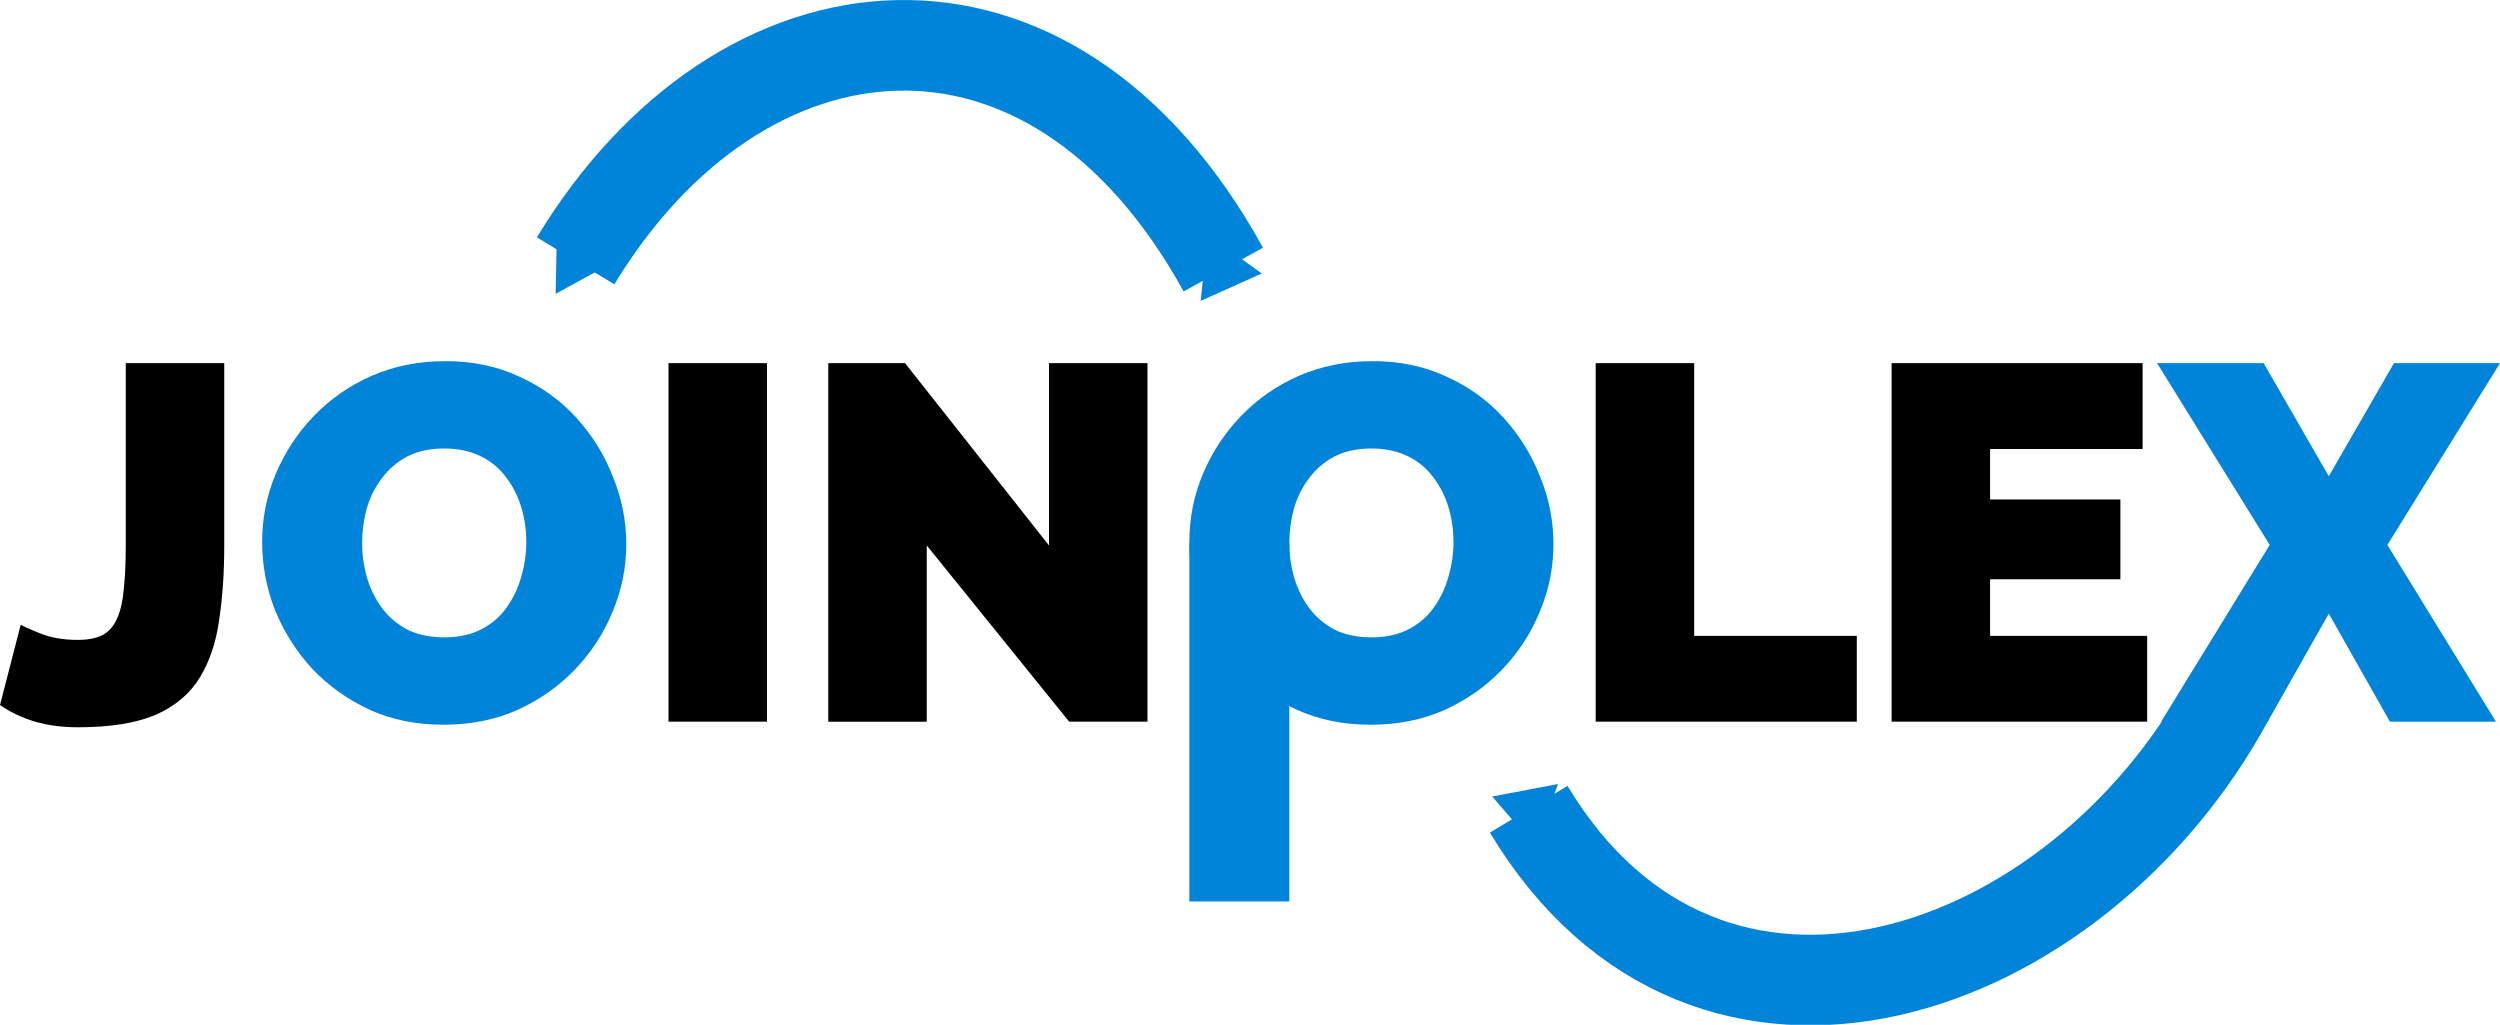 <?xml version="1.0" encoding="UTF-8" standalone="no"?>
<!-- Created with Inkscape (http://www.inkscape.org/) -->

<svg
   xmlns:dc="http://purl.org/dc/elements/1.1/"
   xmlns:cc="http://creativecommons.org/ns#"
   xmlns:rdf="http://www.w3.org/1999/02/22-rdf-syntax-ns#"
   xmlns:svg="http://www.w3.org/2000/svg"
   xmlns="http://www.w3.org/2000/svg"
   xmlns:sodipodi="http://sodipodi.sourceforge.net/DTD/sodipodi-0.dtd"
   xmlns:inkscape="http://www.inkscape.org/namespaces/inkscape"
   width="111.765mm"
   height="45.814mm"
   viewBox="0 0 111.765 45.814"
   version="1.1"
   id="svg8"
   inkscape:version="0.92.4 (5da689c313, 2019-01-14)"
   sodipodi:docname="joinplex_full_lightbg.svg">
  <defs
     id="defs2">
    <marker
       inkscape:stockid="TriangleOutS"
       orient="auto"
       refY="0"
       refX="0"
       id="TriangleOutS"
       style="overflow:visible"
       inkscape:isstock="true">
      <path
         id="path4782"
         d="M 5.77,0 -2.88,5 V -5 Z"
         style="fill:#0084da;fill-opacity:1;fill-rule:evenodd;stroke:#0084da;stroke-width:1pt;stroke-opacity:1"
         transform="scale(0.2)"
         inkscape:connector-curvature="0" />
    </marker>
    <marker
       inkscape:stockid="TriangleInS"
       orient="auto"
       refY="0"
       refX="0"
       id="TriangleInS"
       style="overflow:visible"
       inkscape:isstock="true">
      <path
         id="path4773"
         d="M 5.77,0 -2.88,5 V -5 Z"
         style="fill:#000000;fill-opacity:1;fill-rule:evenodd;stroke:#000000;stroke-width:1pt;stroke-opacity:1"
         transform="scale(-0.2)"
         inkscape:connector-curvature="0" />
    </marker>
    <marker
       inkscape:stockid="Arrow2Lstart"
       orient="auto"
       refY="0"
       refX="0"
       id="Arrow2Lstart"
       style="overflow:visible"
       inkscape:isstock="true">
      <path
         id="path4652"
         style="fill:#000000;fill-opacity:1;fill-rule:evenodd;stroke:#000000;stroke-width:0.625;stroke-linejoin:round;stroke-opacity:1"
         d="M 8.719,4.034 -2.207,0.016 8.719,-4.002 c -1.745,2.372 -1.735,5.617 -6e-7,8.035 z"
         transform="matrix(1.1,0,0,1.1,1.1,0)"
         inkscape:connector-curvature="0" />
    </marker>
    <marker
       inkscape:stockid="Arrow1Lstart"
       orient="auto"
       refY="0"
       refX="0"
       id="Arrow1Lstart"
       style="overflow:visible"
       inkscape:isstock="true">
      <path
         id="path4634"
         d="M 0,0 5,-5 -12.5,0 5,5 Z"
         style="fill:#000000;fill-opacity:1;fill-rule:evenodd;stroke:#000000;stroke-width:1pt;stroke-opacity:1"
         transform="matrix(0.8,0,0,0.8,10,0)"
         inkscape:connector-curvature="0" />
    </marker>
    <marker
       inkscape:stockid="TriangleInS"
       orient="auto"
       refY="0"
       refX="0"
       id="TriangleInS-9"
       style="overflow:visible"
       inkscape:isstock="true">
      <path
         inkscape:connector-curvature="0"
         id="path4773-8"
         d="M 5.77,0 -2.88,5 V -5 Z"
         style="fill:#000000;fill-opacity:1;fill-rule:evenodd;stroke:#000000;stroke-width:1pt;stroke-opacity:1"
         transform="scale(-0.2)" />
    </marker>
    <marker
       inkscape:stockid="TriangleOutS"
       orient="auto"
       refY="0"
       refX="0"
       id="TriangleOutS-0"
       style="overflow:visible"
       inkscape:isstock="true">
      <path
         inkscape:connector-curvature="0"
         id="path4782-6"
         d="M 5.77,0 -2.88,5 V -5 Z"
         style="fill:#000000;fill-opacity:1;fill-rule:evenodd;stroke:#000000;stroke-width:1pt;stroke-opacity:1"
         transform="scale(0.2)" />
    </marker>
    <marker
       inkscape:stockid="TriangleInS"
       orient="auto"
       refY="0"
       refX="0"
       id="TriangleInS-4"
       style="overflow:visible"
       inkscape:isstock="true">
      <path
         inkscape:connector-curvature="0"
         id="path4773-9"
         d="M 5.77,0 -2.88,5 V -5 Z"
         style="fill:#000000;fill-opacity:1;fill-rule:evenodd;stroke:#000000;stroke-width:1pt;stroke-opacity:1"
         transform="scale(-0.2)" />
    </marker>
    <marker
       inkscape:stockid="TriangleOutS"
       orient="auto"
       refY="0"
       refX="0"
       id="TriangleOutS-3"
       style="overflow:visible"
       inkscape:isstock="true">
      <path
         inkscape:connector-curvature="0"
         id="path4782-67"
         d="M 5.77,0 -2.88,5 V -5 Z"
         style="fill:#000000;fill-opacity:1;fill-rule:evenodd;stroke:#000000;stroke-width:1pt;stroke-opacity:1"
         transform="scale(0.2)" />
    </marker>
    <marker
       inkscape:stockid="TriangleInS"
       orient="auto"
       refY="0"
       refX="0"
       id="TriangleInS-3"
       style="overflow:visible"
       inkscape:isstock="true">
      <path
         inkscape:connector-curvature="0"
         id="path4773-6"
         d="M 5.77,0 -2.88,5 V -5 Z"
         style="fill:#0084da;fill-opacity:1;fill-rule:evenodd;stroke:#0084da;stroke-width:1pt;stroke-opacity:1"
         transform="scale(-0.2)" />
    </marker>
    <marker
       inkscape:stockid="TriangleOutS"
       orient="auto"
       refY="0"
       refX="0"
       id="TriangleOutS-2"
       style="overflow:visible"
       inkscape:isstock="true">
      <path
         inkscape:connector-curvature="0"
         id="path4782-8"
         d="M 5.77,0 -2.88,5 V -5 Z"
         style="fill:#000000;fill-opacity:1;fill-rule:evenodd;stroke:#000000;stroke-width:1pt;stroke-opacity:1"
         transform="scale(0.2)" />
    </marker>
    <marker
       inkscape:stockid="TriangleInS"
       orient="auto"
       refY="0"
       refX="0"
       id="TriangleInS-3-2"
       style="overflow:visible"
       inkscape:isstock="true">
      <path
         inkscape:connector-curvature="0"
         id="path4773-6-4"
         d="M 5.77,0 -2.88,5 V -5 Z"
         style="fill:#0084da;fill-opacity:1;fill-rule:evenodd;stroke:#0084da;stroke-width:1pt;stroke-opacity:1"
         transform="scale(-0.2)" />
    </marker>
  </defs>
  <sodipodi:namedview
     id="base"
     pagecolor="#ffffff"
     bordercolor="#666666"
     borderopacity="1.0"
     inkscape:pageopacity="0.0"
     inkscape:pageshadow="2"
     inkscape:zoom="0.98994949"
     inkscape:cx="55.719279"
     inkscape:cy="-31.902637"
     inkscape:document-units="mm"
     inkscape:current-layer="layer1"
     showgrid="false"
     showguides="false"
     guidetolerance="20"
     inkscape:snap-perpendicular="false"
     inkscape:snap-tangential="false"
     objecttolerance="20"
     gridtolerance="10"
     fit-margin-top="0"
     fit-margin-left="0"
     fit-margin-right="0"
     fit-margin-bottom="0"
     inkscape:window-width="1920"
     inkscape:window-height="1017"
     inkscape:window-x="-8"
     inkscape:window-y="1072"
     inkscape:window-maximized="1" />
  <g
     inkscape:label="Layer 1"
     inkscape:groupmode="layer"
     id="layer1"
     transform="translate(-18.921,-56.96)">
    <path
       inkscape:connector-curvature="0"
       id="path60"
       style="font-style:normal;font-variant:normal;font-weight:normal;font-stretch:normal;font-size:85.333px;line-height:1.25;font-family:Raleway;-inkscape-font-specification:Raleway;letter-spacing:0px;word-spacing:0px;fill:#000000;fill-opacity:1;stroke:none;stroke-width:0.265"
       d="m 19.847,84.889 q 0.135,0.09 0.858,0.384 0.722,0.294 1.693,0.294 0.7,0 1.129,-0.226 0.429,-0.248 0.632,-0.745 0.226,-0.497 0.294,-1.287 0.09,-0.813 0.09,-1.964 v -8.151 h 4.403 v 8.151 q 0,1.829 -0.226,3.319 -0.203,1.49 -0.858,2.574 -0.655,1.084 -1.964,1.671 -1.31,0.564 -3.5,0.564 -1.039,0 -1.897,-0.248 -0.858,-0.248 -1.58,-0.745 z" />
    <path
       inkscape:connector-curvature="0"
       id="path62"
       style="font-style:normal;font-variant:normal;font-weight:normal;font-stretch:normal;font-size:85.333px;line-height:1.25;font-family:Raleway;-inkscape-font-specification:Raleway;letter-spacing:0px;word-spacing:0px;fill:#0084da;fill-opacity:1;stroke:none;stroke-width:0.265"
       d="m 38.746,89.36 q -1.829,0 -3.319,-0.677 -1.49,-0.7 -2.574,-1.851 -1.061,-1.174 -1.648,-2.619 -0.564,-1.468 -0.564,-3.025 0,-1.603 0.61,-3.048 0.61,-1.445 1.693,-2.574 1.106,-1.151 2.596,-1.806 1.513,-0.655 3.296,-0.655 1.829,0 3.319,0.7 1.49,0.677 2.551,1.851 1.061,1.174 1.626,2.642 0.587,1.445 0.587,2.98 0,1.58 -0.61,3.025 -0.587,1.445 -1.693,2.596 -1.084,1.129 -2.574,1.806 -1.49,0.655 -3.296,0.655 z m -3.635,-8.128 q 0,0.813 0.226,1.58 0.226,0.745 0.677,1.355 0.452,0.587 1.129,0.948 0.7,0.339 1.648,0.339 0.948,0 1.648,-0.361 0.7,-0.361 1.129,-0.971 0.452,-0.632 0.655,-1.377 0.226,-0.768 0.226,-1.558 0,-0.813 -0.226,-1.558 -0.226,-0.745 -0.677,-1.332 -0.452,-0.61 -1.151,-0.948 -0.7,-0.339 -1.626,-0.339 -0.948,0 -1.648,0.361 -0.677,0.361 -1.129,0.971 -0.452,0.587 -0.677,1.355 -0.203,0.745 -0.203,1.535 z" />
    <path
       inkscape:connector-curvature="0"
       id="path64"
       style="font-style:normal;font-variant:normal;font-weight:normal;font-stretch:normal;font-size:85.333px;line-height:1.25;font-family:Raleway;-inkscape-font-specification:Raleway;letter-spacing:0px;word-spacing:0px;fill:#000000;fill-opacity:1;stroke:none;stroke-width:0.265"
       d="M 48.807,89.224 V 73.194 h 4.403 v 16.03 z" />
    <path
       inkscape:connector-curvature="0"
       id="path66"
       style="font-style:normal;font-variant:normal;font-weight:normal;font-stretch:normal;font-size:85.333px;line-height:1.25;font-family:Raleway;-inkscape-font-specification:Raleway;letter-spacing:0px;word-spacing:0px;fill:#000000;fill-opacity:1;stroke:none;stroke-width:0.265"
       d="m 60.353,81.345 v 7.88 H 55.95 V 73.194 h 3.432 l 6.435,8.151 v -8.151 h 4.403 v 16.03 h -3.5 z" />
    <path
       inkscape:connector-curvature="0"
       id="path68"
       style="font-style:normal;font-variant:normal;font-weight:normal;font-stretch:normal;font-size:85.333px;line-height:1.25;font-family:Raleway;-inkscape-font-specification:Raleway;letter-spacing:0px;word-spacing:0px;fill:#0084da;fill-opacity:1;stroke:none;stroke-width:0.265;stroke-opacity:1"
       d="m 80.197,89.36 q -1.829,0 -3.319,-0.677 -1.49,-0.7 -2.574,-1.851 -1.061,-1.174 -1.648,-2.619 -0.564,-1.468 -0.564,-3.025 0,-1.603 0.61,-3.048 0.61,-1.445 1.693,-2.574 1.106,-1.151 2.596,-1.806 1.513,-0.655 3.296,-0.655 1.829,0 3.319,0.7 1.49,0.677 2.551,1.851 1.061,1.174 1.626,2.642 0.587,1.445 0.587,2.98 0,1.58 -0.61,3.025 -0.587,1.445 -1.693,2.596 -1.084,1.129 -2.574,1.806 -1.49,0.655 -3.296,0.655 z m -3.635,-8.128 q 0,0.813 0.226,1.58 0.226,0.745 0.677,1.355 0.452,0.587 1.129,0.948 0.7,0.339 1.648,0.339 0.948,0 1.648,-0.361 0.7,-0.361 1.129,-0.971 0.452,-0.632 0.655,-1.377 0.226,-0.768 0.226,-1.558 0,-0.813 -0.226,-1.558 -0.226,-0.745 -0.677,-1.332 -0.452,-0.61 -1.151,-0.948 -0.7,-0.339 -1.626,-0.339 -0.948,0 -1.648,0.361 -0.677,0.361 -1.129,0.971 -0.452,0.587 -0.677,1.355 -0.203,0.745 -0.203,1.535 z" />
    <path
       inkscape:connector-curvature="0"
       id="path70"
       style="font-style:normal;font-variant:normal;font-weight:normal;font-stretch:normal;font-size:85.333px;line-height:1.25;font-family:Raleway;-inkscape-font-specification:Raleway;letter-spacing:0px;word-spacing:0px;fill:#000000;fill-opacity:1;stroke:none;stroke-width:0.265"
       d="M 90.258,89.224 V 73.194 h 4.403 v 12.192 h 7.27 v 3.838 z" />
    <path
       inkscape:connector-curvature="0"
       id="path72"
       style="font-style:normal;font-variant:normal;font-weight:normal;font-stretch:normal;font-size:85.333px;line-height:1.25;font-family:Raleway;-inkscape-font-specification:Raleway;letter-spacing:0px;word-spacing:0px;fill:#000000;fill-opacity:1;stroke:none;stroke-width:0.265"
       d="m 114.912,85.386 v 3.838 H 103.487 V 73.194 h 11.221 v 3.838 h -6.818 v 2.258 h 5.825 v 3.567 h -5.825 v 2.529 z" />
    <path
       inkscape:connector-curvature="0"
       id="path74"
       style="font-style:normal;font-variant:normal;font-weight:normal;font-stretch:normal;font-size:85.333px;line-height:1.25;font-family:Raleway;-inkscape-font-specification:Raleway;letter-spacing:0px;word-spacing:0px;fill:#0084da;fill-opacity:1;stroke:none;stroke-width:0.265;stroke-opacity:1"
       d="m 120.119,73.194 2.913,5.057 2.913,-5.057 h 4.741 l -5.035,8.128 4.854,7.902 h -4.741 l -2.732,-4.832 -2.732,4.832 h -4.764 l 4.854,-7.902 -5.035,-8.128 z" />
    <path
       inkscape:connector-curvature="0"
       id="path64-1"
       style="font-style:normal;font-variant:normal;font-weight:normal;font-stretch:normal;font-size:85.333px;line-height:1.25;font-family:Raleway;-inkscape-font-specification:Raleway;letter-spacing:0px;word-spacing:0px;fill:#0084da;fill-opacity:1;stroke:none;stroke-width:0.267;stroke-opacity:1"
       d="M 72.092,97.262 V 81.232 h 4.469 v 16.03 z" />
    <flowRoot
       xml:space="preserve"
       id="flowRoot115"
       style="font-style:normal;font-variant:normal;font-weight:normal;font-stretch:normal;font-size:16px;line-height:1.25;font-family:Calibri;-inkscape-font-specification:Calibri;letter-spacing:0px;word-spacing:0px;fill:#000000;fill-opacity:1;stroke:none"
       transform="scale(0.265)"><flowRegion
         id="flowRegion117"><rect
           id="rect119"
           width="321.429"
           height="116.429"
           x="32.143"
           y="65.377" /></flowRegion><flowPara
         id="flowPara121" /></flowRoot>    <path
       style="fill:none;stroke:#0084da;stroke-width:4.05;stroke-linecap:butt;stroke-linejoin:miter;stroke-miterlimit:4;stroke-dasharray:none;stroke-opacity:1;marker-start:url(#TriangleInS-3)"
       d="m 87.263,93.138 c 8.03,13.353 24.526,7.588 31.298,-4.961"
       id="path123-6"
       inkscape:connector-curvature="0"
       sodipodi:nodetypes="cc" />
    <path
       style="fill:none;stroke:#0084da;stroke-width:4.05;stroke-linecap:butt;stroke-linejoin:miter;stroke-miterlimit:4;stroke-dasharray:none;stroke-opacity:1;marker-start:url(#TriangleInS-3-2);marker-end:url(#TriangleOutS)"
       d="M 73.61,69.011 C 65.894,55 52.045,56.427 44.655,68.621"
       id="path123-6-9"
       inkscape:connector-curvature="0"
       sodipodi:nodetypes="cc" />
  </g>
</svg>
